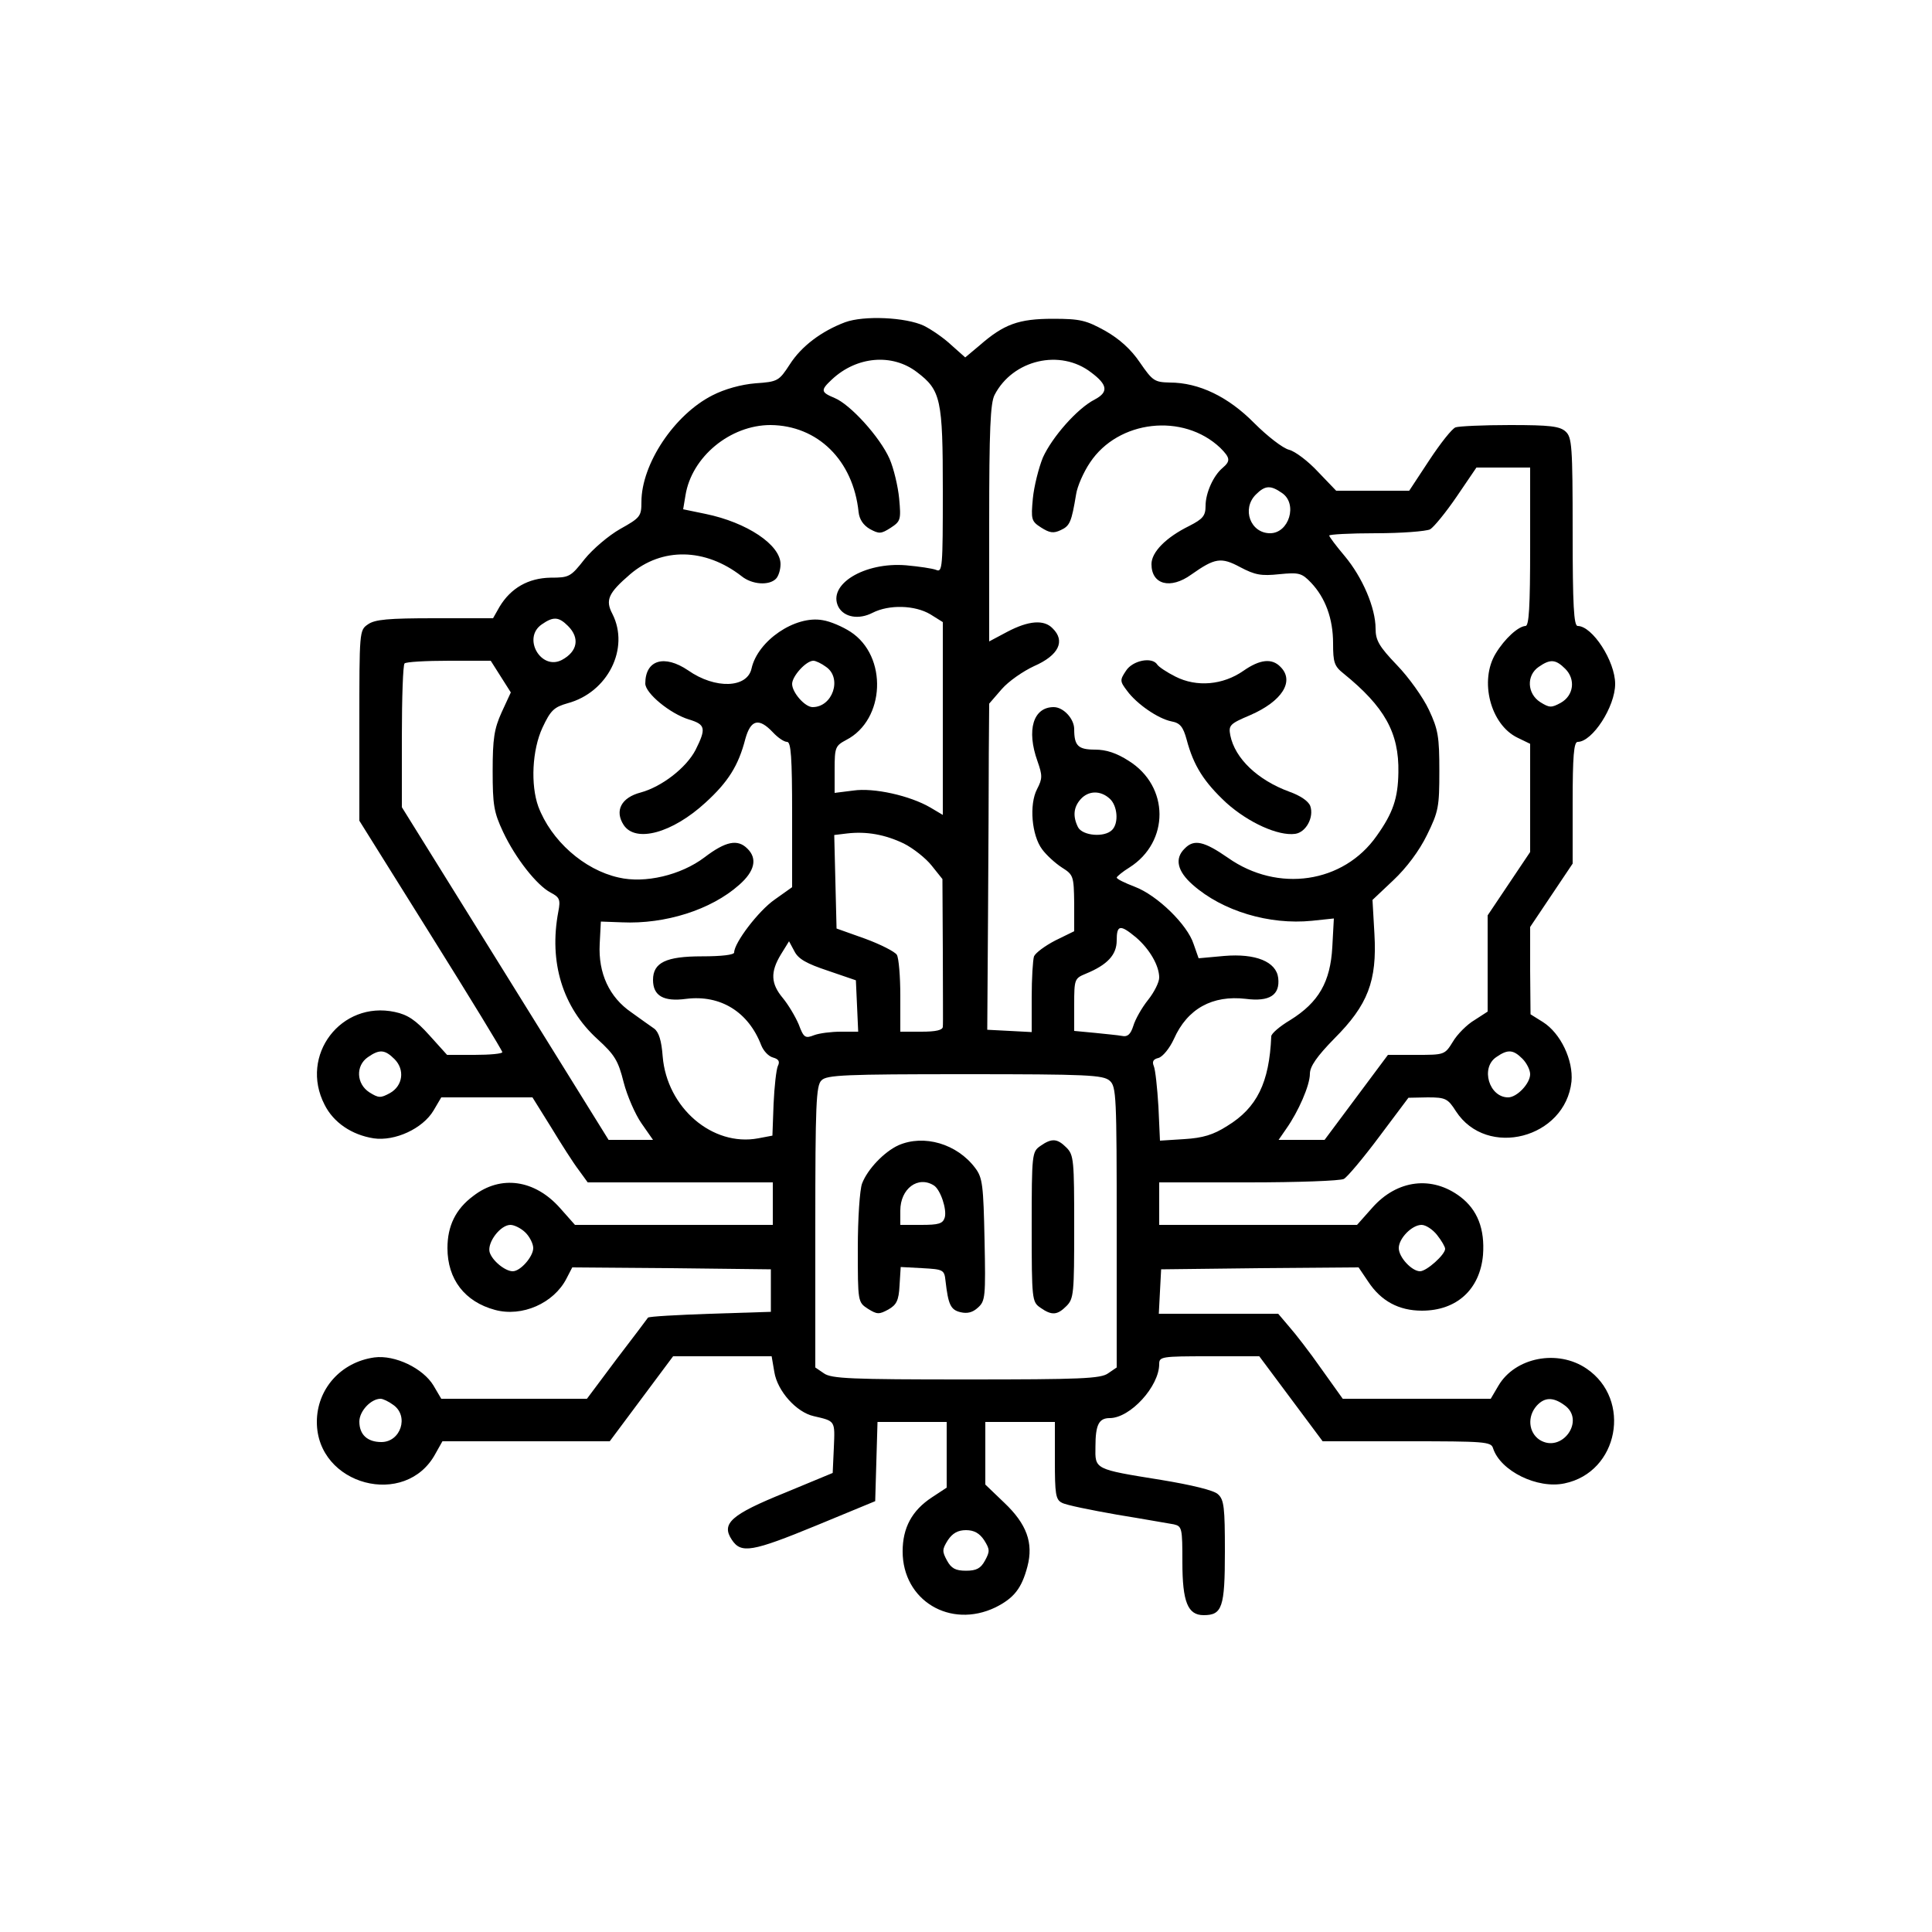 <?xml version="1.0" standalone="no"?>
<!DOCTYPE svg PUBLIC "-//W3C//DTD SVG 20010904//EN"
 "http://www.w3.org/TR/2001/REC-SVG-20010904/DTD/svg10.dtd">
<svg version="1.0" xmlns="http://www.w3.org/2000/svg"
 width="500pt" height="500pt" viewBox="0 0 500 500"
 preserveAspectRatio="xMidYMid meet">

<g transform="translate(0,500) scale(0.1,-0.1)"
fill="#000000" stroke="none">
<path d="M2187 4166 c-61 -23 -113 -62 -143 -109 -28 -43 -31 -45 -89 -49 -37
-3 -80 -15 -111 -31 -99 -50 -184 -178 -184 -276 0 -37 -3 -41 -55 -70 -30
-17 -71 -52 -92 -78 -36 -46 -40 -48 -88 -48 -58 -1 -103 -27 -132 -75 l-17
-30 -151 0 c-120 0 -155 -3 -173 -16 -22 -15 -22 -18 -22 -261 l0 -247 185
-296 c102 -163 185 -299 185 -303 0 -4 -32 -7 -72 -7 l-71 0 -46 51 c-35 39
-56 53 -89 60 -139 30 -248 -112 -182 -240 23 -46 70 -78 127 -87 55 -8 127
25 155 72 l20 34 118 0 118 0 48 -77 c26 -43 58 -93 71 -110 l24 -33 240 0
239 0 0 -55 0 -55 -256 0 -256 0 -39 44 c-65 73 -153 86 -224 31 -46 -34 -67
-78 -67 -135 0 -81 45 -139 123 -160 70 -19 152 17 185 81 l15 29 257 -2 257
-3 0 -55 0 -55 -157 -5 c-86 -3 -158 -7 -161 -10 -2 -3 -38 -51 -81 -107 l-77
-103 -188 0 -189 0 -20 34 c-27 45 -100 80 -153 73 -87 -12 -149 -82 -149
-167 0 -164 230 -225 307 -82 l18 32 216 0 217 0 82 110 82 110 128 0 127 0 7
-41 c8 -49 57 -104 102 -114 56 -13 55 -11 52 -81 l-3 -66 -123 -51 c-141 -57
-166 -80 -138 -122 24 -36 51 -32 221 38 l150 62 3 103 3 102 89 0 90 0 0 -85
0 -85 -38 -25 c-52 -34 -76 -79 -76 -140 0 -127 123 -201 240 -145 48 24 68
49 83 106 16 61 -2 110 -60 165 l-49 47 0 81 0 81 90 0 90 0 0 -100 c0 -86 2
-101 18 -109 10 -6 75 -19 143 -31 68 -11 134 -23 147 -25 21 -5 22 -10 22
-98 0 -103 14 -137 55 -137 48 0 55 20 55 164 0 114 -2 135 -18 149 -10 10
-68 24 -147 37 -174 28 -171 27 -170 86 0 57 9 74 37 74 53 0 128 82 128 140
0 19 6 20 129 20 l130 0 82 -110 82 -110 218 0 c201 0 218 -1 223 -18 19 -59
115 -106 185 -91 140 29 175 217 57 297 -75 51 -185 29 -228 -44 l-20 -34
-191 0 -192 0 -55 77 c-30 43 -68 92 -84 110 l-28 33 -155 0 -154 0 3 58 3 57
256 3 255 2 25 -37 c33 -50 79 -75 139 -75 90 0 150 55 158 144 5 67 -14 117
-59 151 -73 55 -163 44 -227 -28 l-40 -45 -256 0 -256 0 0 55 0 55 231 0 c127
0 238 4 247 9 9 5 51 55 92 110 l75 100 50 1 c46 0 52 -3 73 -36 80 -123 283
-70 299 77 5 55 -28 125 -74 154 l-32 20 -1 113 0 113 55 82 55 82 0 157 c0
120 3 158 13 158 38 0 97 91 97 150 0 59 -59 150 -97 150 -10 0 -13 54 -13
243 0 224 -2 245 -18 260 -15 14 -41 17 -144 17 -70 0 -133 -3 -141 -6 -9 -3
-39 -41 -68 -85 l-52 -79 -94 0 -95 0 -47 49 c-25 27 -59 53 -75 57 -16 4 -56
35 -90 69 -67 68 -143 105 -219 105 -39 1 -44 4 -77 52 -23 34 -53 61 -90 82
-49 27 -64 31 -135 31 -89 0 -127 -14 -190 -69 l-37 -31 -36 32 c-19 18 -51
40 -71 50 -47 22 -155 27 -204 9z m186 -129 c62 -47 67 -70 67 -307 0 -198 -1
-212 -17 -205 -10 4 -45 9 -78 12 -108 9 -205 -50 -175 -108 15 -27 53 -33 88
-15 43 22 110 20 150 -4 l32 -20 0 -250 0 -249 -32 19 c-53 31 -147 52 -200
44 l-48 -6 0 61 c0 57 2 61 30 76 101 52 108 217 11 280 -20 13 -52 27 -72 30
-71 13 -168 -53 -184 -125 -11 -51 -94 -54 -164 -5 -62 42 -111 27 -111 -34 0
-25 64 -78 113 -93 43 -13 45 -23 17 -79 -24 -46 -87 -95 -142 -110 -50 -13
-68 -47 -44 -84 31 -47 126 -21 212 58 58 53 85 95 103 165 14 50 35 55 71 17
13 -14 29 -25 37 -25 10 0 13 -39 13 -188 l0 -188 -45 -32 c-42 -29 -105 -112
-105 -137 0 -6 -31 -10 -84 -10 -92 0 -126 -16 -126 -61 0 -41 27 -57 86 -49
89 11 161 -34 194 -120 6 -15 19 -29 31 -32 14 -4 18 -10 12 -22 -4 -9 -9 -53
-11 -98 l-3 -82 -37 -7 c-118 -22 -236 79 -247 212 -3 41 -10 63 -22 72 -10 7
-37 26 -59 42 -57 39 -86 101 -82 177 l3 58 55 -2 c111 -5 230 32 303 97 40
35 48 68 21 94 -25 25 -56 19 -111 -23 -61 -46 -154 -68 -222 -52 -90 20 -175
96 -208 184 -20 56 -16 146 11 204 21 45 30 53 65 63 104 28 161 142 116 231
-19 36 -11 54 46 103 82 70 194 68 288 -5 27 -22 71 -25 89 -7 7 7 12 24 12
38 0 50 -87 108 -194 130 l-58 12 6 36 c16 100 116 182 220 182 122 -1 214
-91 228 -225 2 -19 12 -34 29 -44 24 -13 29 -13 54 3 26 17 27 21 22 76 -3 31
-14 78 -25 103 -25 56 -101 140 -142 157 -36 15 -37 20 -7 48 64 60 156 68
220 19z m451 -1 c43 -32 45 -51 9 -70 -45 -23 -110 -97 -134 -150 -11 -27 -23
-75 -26 -106 -5 -54 -4 -59 21 -75 22 -14 32 -16 51 -7 24 11 28 21 40 93 3
20 19 57 36 82 73 110 241 129 337 38 26 -26 27 -34 6 -52 -24 -20 -44 -65
-44 -98 0 -26 -7 -34 -42 -52 -61 -30 -98 -68 -98 -99 0 -53 49 -66 103 -27
61 43 77 46 127 19 38 -20 54 -23 101 -18 51 5 58 3 82 -22 37 -39 57 -93 57
-157 0 -49 3 -59 27 -78 106 -86 144 -153 142 -256 -1 -67 -14 -105 -56 -164
-86 -123 -256 -148 -385 -57 -62 43 -88 49 -112 24 -27 -26 -19 -59 21 -94 77
-68 198 -104 308 -93 l57 6 -4 -74 c-5 -90 -35 -143 -109 -189 -27 -16 -49
-35 -49 -42 -5 -120 -37 -185 -114 -232 -36 -23 -63 -31 -111 -34 l-63 -4 -4
88 c-3 49 -8 96 -12 105 -5 12 -1 18 12 21 11 3 29 25 40 49 35 79 100 114
186 104 62 -8 89 10 84 54 -5 42 -58 64 -140 57 l-66 -6 -13 37 c-16 50 -94
126 -152 148 -26 10 -47 20 -47 24 1 3 15 15 33 26 104 66 104 210 -2 276 -31
20 -58 29 -87 29 -44 0 -54 10 -54 53 0 27 -28 57 -53 57 -53 0 -71 -59 -42
-140 13 -37 13 -45 -1 -72 -21 -40 -14 -120 13 -156 11 -15 34 -36 51 -47 30
-19 31 -22 32 -92 l0 -73 -49 -24 c-27 -14 -51 -32 -55 -41 -3 -9 -6 -57 -6
-106 l0 -90 -57 3 -58 3 2 295 c1 162 2 352 2 422 l1 127 32 37 c18 21 56 47
84 60 64 28 82 65 48 98 -22 23 -62 20 -117 -9 l-47 -25 0 305 c0 243 3 312
14 333 47 91 170 120 250 58z m1136 -451 c0 -157 -3 -205 -12 -205 -19 -1 -54
-33 -77 -71 -43 -70 -14 -184 56 -218 l33 -16 0 -140 0 -140 -55 -82 -55 -82
0 -125 0 -124 -34 -22 c-19 -11 -45 -37 -56 -56 -21 -34 -22 -34 -95 -34 l-73
0 -82 -110 -82 -110 -60 0 -59 0 20 29 c31 44 61 112 61 142 0 19 18 45 63 91
87 87 111 149 104 271 l-5 88 54 51 c34 32 67 76 87 117 30 61 32 73 32 166 0
88 -3 107 -27 158 -15 32 -52 84 -83 116 -46 48 -55 64 -55 94 0 54 -34 133
-80 188 -22 26 -40 50 -40 53 0 3 54 6 121 6 66 0 129 5 140 10 10 6 41 44 69
85 l51 75 69 0 70 0 0 -205z m-642 139 c41 -28 18 -104 -31 -104 -51 0 -74 63
-37 100 24 24 38 25 68 4z m-1848 -344 c31 -31 25 -66 -16 -88 -54 -28 -103
57 -52 92 30 21 44 20 68 -4z m-174 -131 l26 -41 -24 -52 c-19 -42 -23 -68
-23 -151 0 -88 3 -107 27 -158 32 -68 87 -138 123 -157 23 -12 26 -18 20 -49
-25 -131 11 -248 101 -330 45 -41 54 -56 68 -112 9 -35 30 -83 46 -106 l30
-43 -58 0 -57 0 -267 430 -268 431 0 183 c0 100 3 186 7 189 3 4 55 7 115 7
l108 0 26 -41z m842 25 c42 -29 17 -104 -35 -104 -20 0 -53 38 -53 60 0 20 36
60 55 60 6 0 21 -7 33 -16z m1913 -5 c27 -27 22 -69 -12 -88 -24 -13 -29 -13
-53 2 -34 22 -36 69 -4 91 30 21 44 20 69 -5z m-1179 -336 c20 -18 24 -63 6
-81 -20 -20 -76 -15 -88 7 -14 28 -12 52 7 73 20 22 51 23 75 1z m-533 -116
c24 -12 57 -38 72 -57 l28 -35 1 -185 c0 -102 1 -191 0 -197 0 -9 -18 -13 -55
-13 l-55 0 0 93 c0 50 -4 98 -9 106 -5 8 -42 27 -83 42 l-73 26 -3 121 -3 121
33 4 c51 6 99 -3 147 -26z m601 -243 c35 -30 60 -73 60 -104 0 -12 -13 -38
-29 -58 -16 -20 -33 -50 -38 -67 -7 -22 -15 -29 -29 -26 -10 2 -43 5 -71 8
l-53 5 0 68 c0 66 1 68 30 80 56 23 80 49 80 86 0 41 9 42 50 8z m-798 -86
l73 -25 3 -66 3 -67 -45 0 c-25 0 -56 -4 -69 -9 -23 -9 -27 -7 -40 28 -9 21
-27 51 -41 68 -31 37 -33 67 -5 113 l21 34 14 -26 c10 -20 32 -32 86 -50z
m-1121 -229 c27 -27 22 -69 -12 -88 -24 -13 -29 -13 -53 2 -34 22 -36 69 -4
91 30 21 44 20 69 -5z m2919 1 c11 -11 20 -29 20 -40 0 -24 -34 -60 -57 -60
-49 0 -72 76 -31 104 30 21 44 20 68 -4z m-1068 -57 c17 -15 18 -40 18 -379
l0 -363 -22 -15 c-19 -14 -71 -16 -368 -16 -297 0 -349 2 -368 16 l-22 15 0
364 c0 317 2 366 16 379 13 14 61 16 371 16 318 0 358 -2 375 -17z m-1512
-393 c11 -11 20 -29 20 -40 0 -22 -33 -60 -53 -60 -20 0 -54 28 -60 50 -6 25
28 70 54 70 10 0 28 -9 39 -20z m2359 -6 c12 -15 21 -31 21 -36 0 -15 -48 -58
-65 -58 -21 0 -55 36 -55 60 0 25 34 60 59 60 11 0 29 -12 40 -26z m-2701
-440 c41 -29 19 -96 -31 -96 -36 0 -57 19 -57 53 0 27 30 59 55 59 6 0 21 -7
33 -16z m3030 0 c57 -39 -6 -127 -64 -90 -28 19 -32 60 -7 88 20 22 42 23 71
2z m-1501 -350 c15 -24 15 -29 2 -53 -11 -20 -22 -26 -49 -26 -27 0 -38 6 -49
26 -13 24 -13 29 2 53 12 18 26 26 47 26 21 0 35 -8 47 -26z"/>
<path d="M2914 3264 c-16 -24 -16 -27 3 -52 25 -34 80 -72 115 -79 22 -4 30
-14 39 -47 18 -68 45 -110 103 -164 57 -51 134 -86 178 -80 28 4 49 43 39 72
-5 13 -26 27 -54 37 -82 30 -141 86 -153 146 -5 26 -1 30 51 52 83 36 116 88
79 125 -22 23 -53 20 -96 -10 -53 -37 -121 -43 -176 -15 -22 11 -43 25 -47 31
-13 21 -64 11 -81 -16z"/>
<path d="M2325 2036 c-37 -17 -80 -62 -94 -99 -6 -16 -11 -91 -11 -167 0 -139
0 -140 26 -157 24 -15 29 -15 53 -2 21 12 27 23 29 62 l3 48 56 -3 c54 -3 57
-4 60 -33 7 -61 13 -75 39 -81 17 -4 31 -1 45 12 19 17 20 28 17 175 -3 141
-5 161 -24 186 -47 63 -133 88 -199 59z m92 -104 c17 -11 34 -62 28 -83 -5
-16 -16 -19 -61 -19 l-54 0 0 37 c0 57 46 91 87 65z"/>
<path d="M2692 2034 c-21 -15 -22 -20 -22 -209 0 -189 1 -194 22 -209 30 -21
44 -20 68 4 19 19 20 33 20 205 0 172 -1 186 -20 205 -24 24 -38 25 -68 4z"/>
</g>
</svg>
